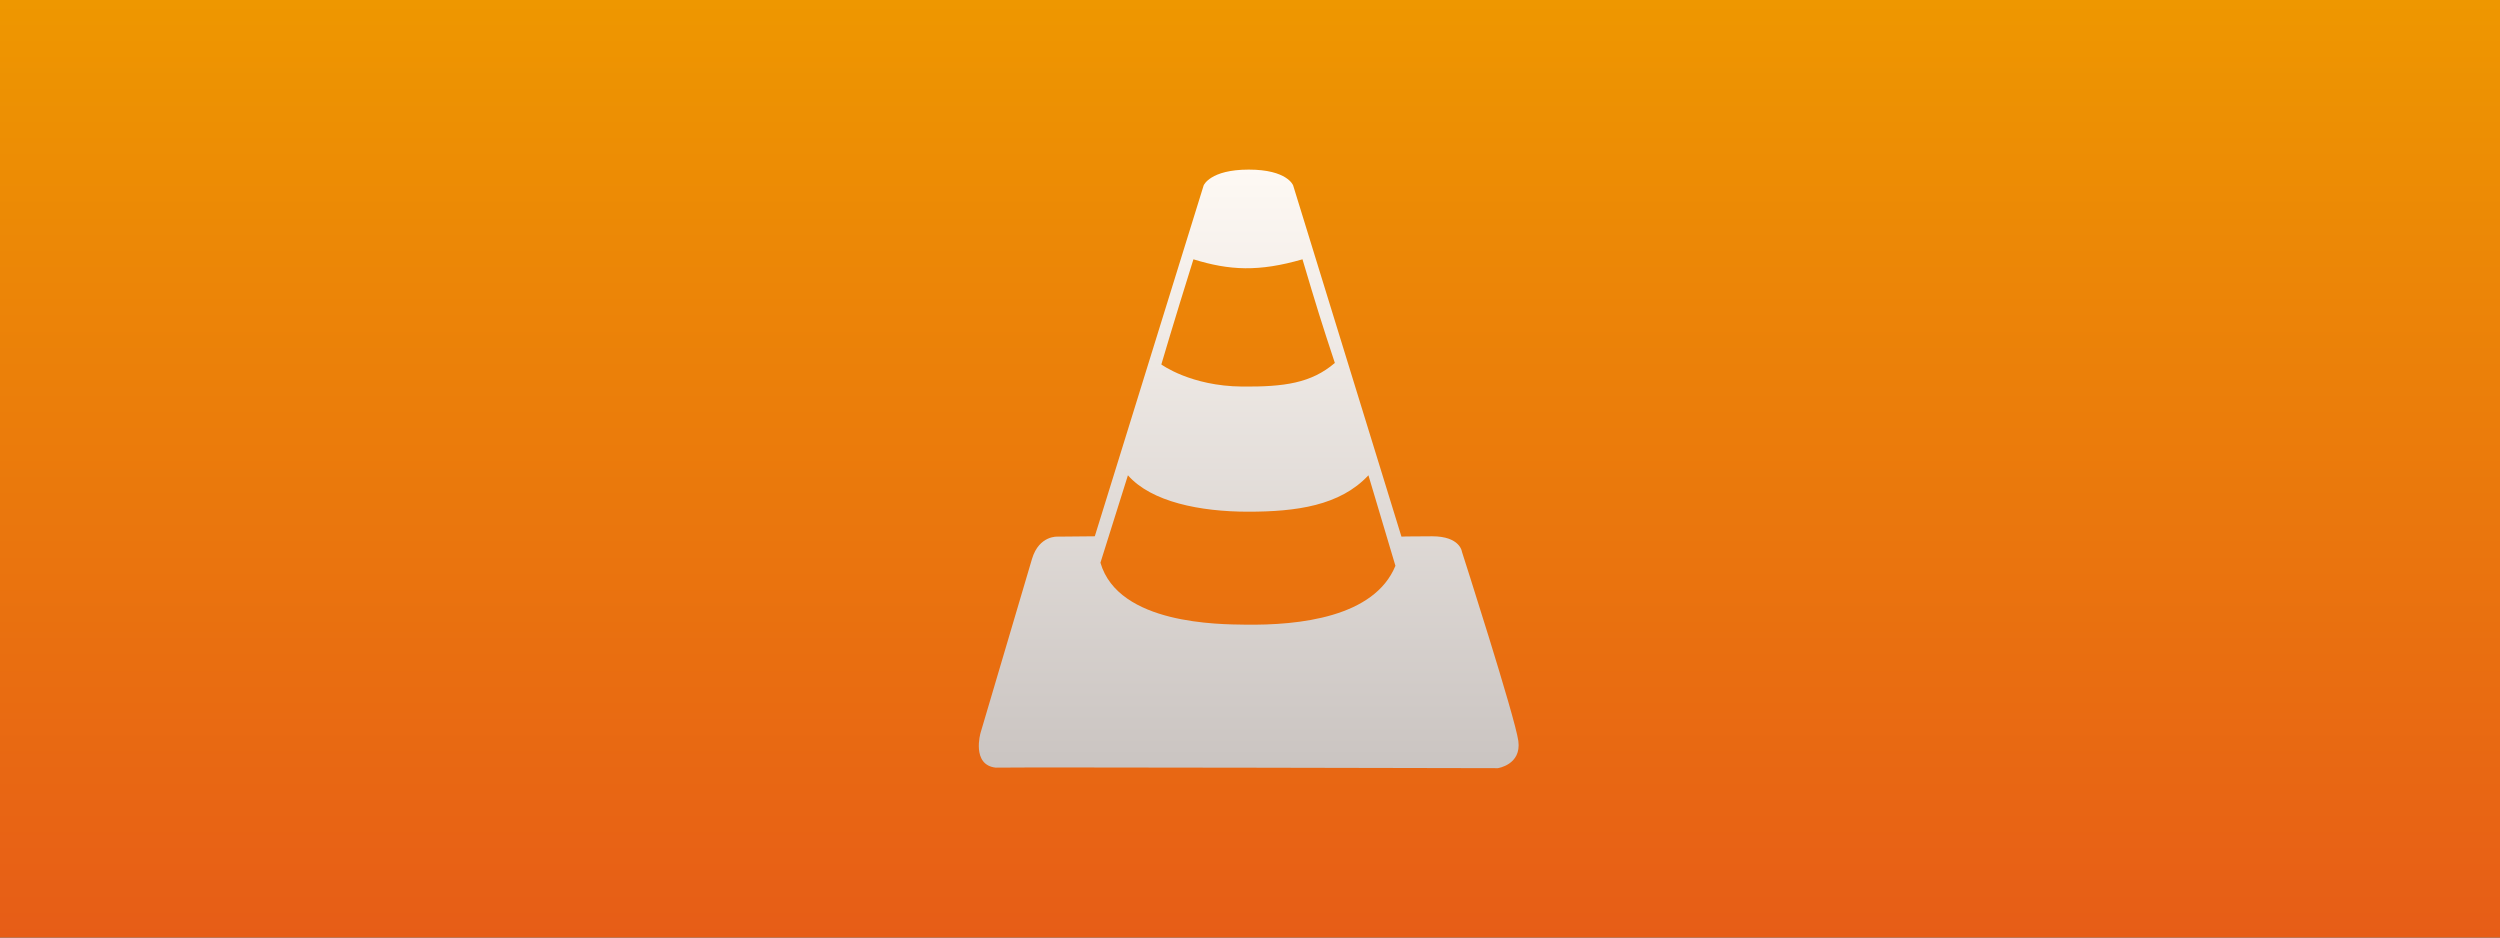 <?xml version="1.0" encoding="UTF-8" standalone="no"?>
<svg width="1920px" height="720px" viewBox="0 0 1920 720" version="1.1" xmlns="http://www.w3.org/2000/svg" xmlns:xlink="http://www.w3.org/1999/xlink" xmlns:sketch="http://www.bohemiancoding.com/sketch/ns">
    <rect x="0" y="0" width="1920" height="720" fill="#333333" stroke="none"/>
    <!-- Generator: Sketch 3.4.1 (15681) - http://www.bohemiancoding.com/sketch -->
    <title>Apple TV Top Shelf</title>
    <desc>Created with Sketch.</desc>
    <defs>
        <linearGradient x1="50%" y1="0%" x2="50%" y2="100%" id="linearGradient-1">
            <stop stop-color="#EE9700" offset="0%"></stop>
            <stop stop-color="#E75D17" offset="100%"></stop>
        </linearGradient>
        <linearGradient x1="50%" y1="0%" x2="50%" y2="100%" id="linearGradient-2">
            <stop stop-color="#FEF9F4" offset="0%"></stop>
            <stop stop-color="#CAC4C1" offset="100%"></stop>
        </linearGradient>
        <path d="M2.041,433.898 C2.041,433.898 -5.035,458.504 13.693,460.545 C33.015,460.135 399.324,460.956 399.324,460.956 C399.324,460.956 417.551,458.341 415.085,440.075 C412.619,421.81 371.788,294.814 371.788,294.814 C371.788,294.814 370.553,282.871 348.895,282.871 C327.237,282.871 325.308,283.138 325.308,283.138 L242.127,13.374 C242.127,13.374 237.753,1.254 208.022,1.254 C178.292,1.254 173.412,13.374 173.412,13.374 L89.807,282.871 C89.807,282.871 61.307,283.138 61.307,283.138 C61.307,283.138 47.146,282.026 41.644,300.015 L2.041,433.898 Z M207.606,263.985 C244.502,263.985 278.155,259.399 299.955,236.022 C299.955,236.022 299.955,236.022 320.686,305.539 C304.496,344.994 246.997,351.36 205.024,350.734 C185.838,350.447 107.938,350.734 94.136,303.16 C115.248,236.022 115.248,236.022 115.248,236.022 C133.286,256.516 170.711,263.985 207.606,263.985 Z M165.551,70.149 C150.156,119.312 140.902,150.908 140.902,150.908 C140.902,150.908 163.445,167.536 202.927,167.877 C235.249,168.156 256.011,165.278 274.163,149.743 C263.81,118.424 260.049,106.292 249.309,70.149 C215.901,79.818 193.369,78.787 165.551,70.149 Z" id="path-3"></path>
    </defs>
    <g id="Page-1" stroke="none" stroke-width="1" fill="none" fill-rule="evenodd" sketch:type="MSPage">
        <g id="Apple-TV-Top-Shelf" sketch:type="MSArtboardGroup">
            <rect id="Rectangle-1-Copy" fill="url(#linearGradient-1)" sketch:type="MSShapeGroup" x="0" y="0" width="1920" height="720"></rect>
            <g id="Cone-Copy" sketch:type="MSLayerGroup" transform="translate(751, 129)">
                <mask id="mask-4" sketch:name="Cone" fill="white">
                    <use xlink:href="#path-3"></use>
                </mask>
                <use id="Cone" fill="url(#linearGradient-2)" sketch:type="MSShapeGroup" xlink:href="#path-3"></use>
            </g>
        </g>
    </g>
</svg>